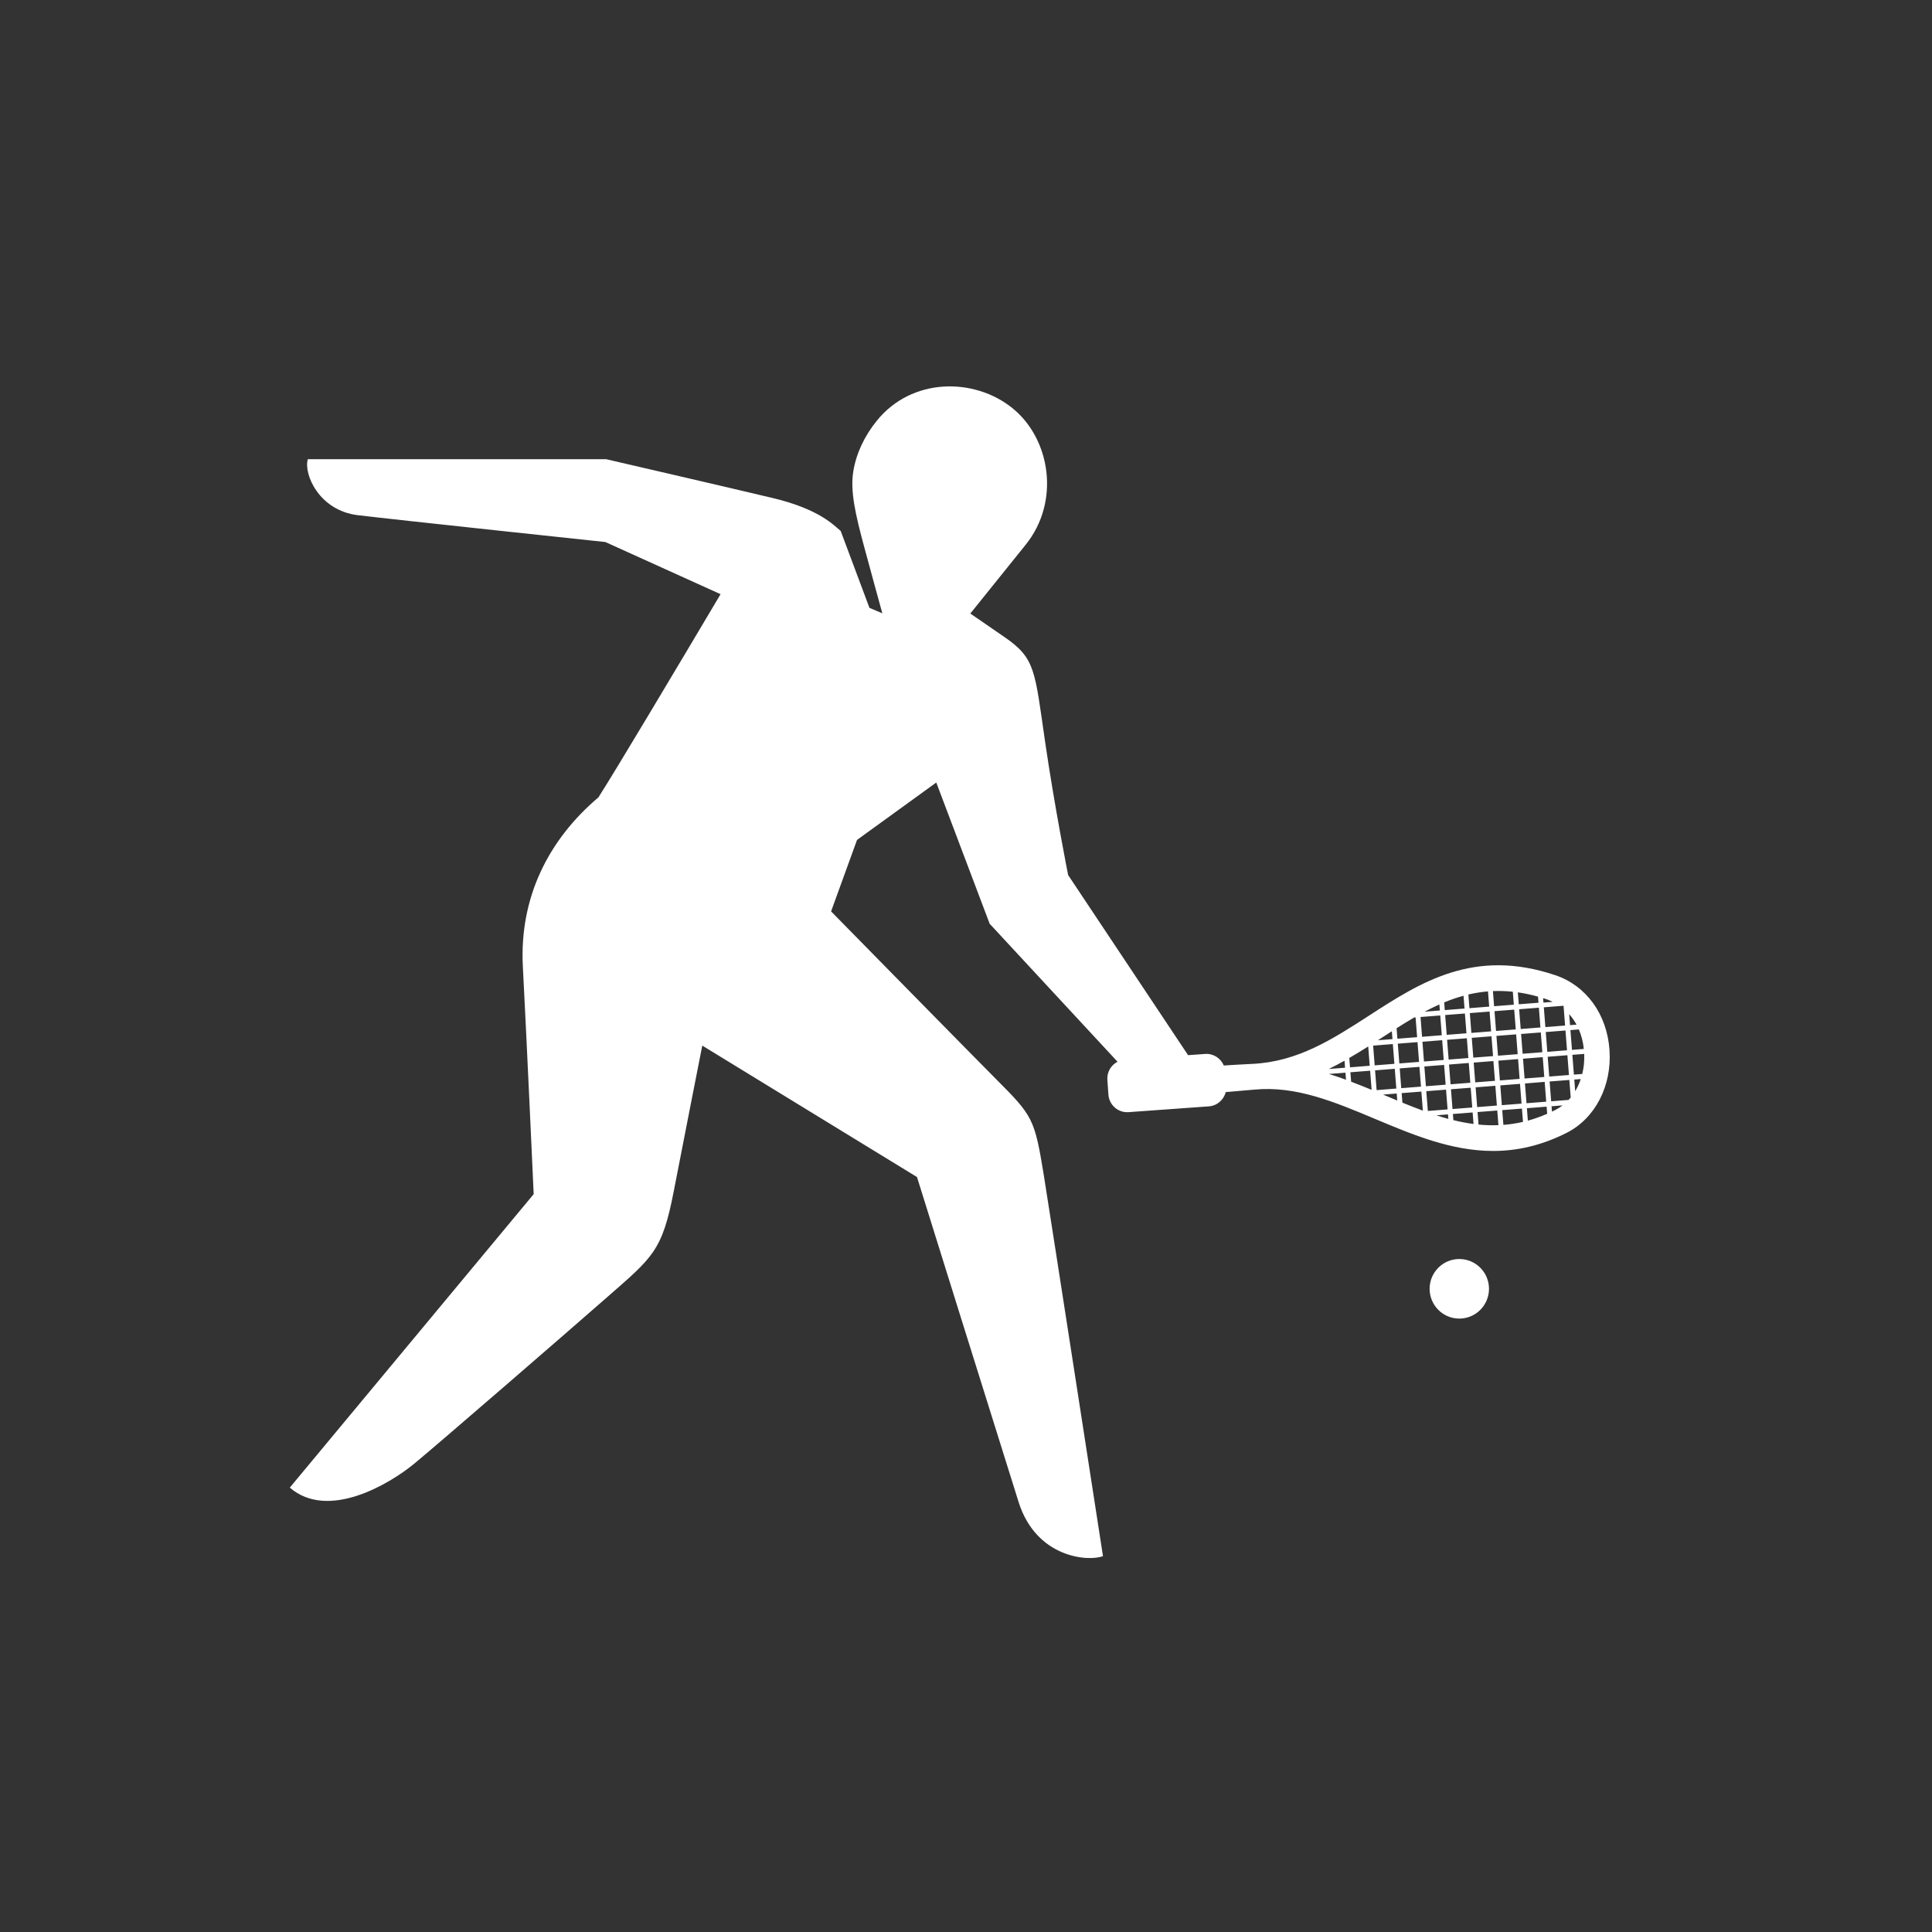 <?xml version="1.0" encoding="UTF-8"?>
<svg width="60px" height="60px" viewBox="0 0 60 60" version="1.1" xmlns="http://www.w3.org/2000/svg" xmlns:xlink="http://www.w3.org/1999/xlink">
    <rect x="0" y="0" width="60" height="60" fill="#333333" stroke="none"/>
    <!-- Generator: Sketch 49.2 (51160) - http://www.bohemiancoding.com/sketch -->
    <title>icone blanc</title>
    <desc>Created with Sketch.</desc>
    <defs></defs>
    <g id="icone-blanc" stroke="none" stroke-width="1" fill="none" fill-rule="evenodd">
        <g id="spelunking" transform="translate(-16, -29)" fill="#FFFFFF">
            <g id="squash" transform="translate(25, 41)">
                <path d="M40.199,20.73 L39.831,20.759 L39.879,21.373 L40.138,21.353 C40.187,21.157 40.208,20.947 40.199,20.73 Z M40.092,21.511 L39.891,21.527 L39.919,21.887 C39.989,21.771 40.047,21.645 40.092,21.511 Z M39.819,20.605 L40.187,20.576 C40.163,20.349 40.109,20.147 40.032,19.97 L39.771,19.991 L39.819,20.605 Z M39.78,22.084 L39.737,21.539 L39.125,21.587 L39.173,22.202 L39.713,22.159 C39.736,22.135 39.758,22.11 39.78,22.084 Z M39.526,22.329 L39.185,22.356 L39.198,22.522 C39.231,22.506 39.263,22.491 39.297,22.474 C39.378,22.433 39.454,22.384 39.526,22.329 Z M39.113,21.433 L39.725,21.385 L39.677,20.771 L39.065,20.819 L39.113,21.433 Z M39.053,20.665 L39.665,20.617 L39.617,20.003 L39.005,20.051 L39.053,20.665 Z M39.049,22.59 L39.031,22.368 L38.419,22.416 L38.449,22.803 C38.646,22.749 38.846,22.678 39.049,22.59 Z M38.407,22.262 L39.019,22.214 L38.971,21.599 L38.359,21.648 L38.407,22.262 Z M38.347,21.494 L38.959,21.446 L38.911,20.831 L38.299,20.879 L38.347,21.494 Z M38.298,22.841 L38.265,22.428 L37.653,22.476 L37.689,22.934 C37.889,22.919 38.092,22.888 38.298,22.841 Z M37.641,22.322 L38.253,22.274 L38.205,21.66 L37.593,21.708 L37.641,22.322 Z M37.581,21.554 L38.193,21.506 L38.145,20.891 L37.533,20.94 L37.581,21.554 Z M37.535,22.943 L37.499,22.488 L36.887,22.536 L36.917,22.924 C37.122,22.945 37.327,22.951 37.535,22.943 Z M36.875,22.382 L37.487,22.334 L37.439,21.72 L36.827,21.768 L36.875,22.382 Z M36.815,21.614 L37.427,21.566 L37.379,20.952 L36.767,21 L36.815,21.614 Z M36.762,22.906 L36.734,22.548 L36.121,22.596 L36.136,22.787 C36.344,22.838 36.552,22.879 36.762,22.906 Z M36.109,22.442 L36.722,22.394 L36.674,21.78 L36.061,21.828 L36.109,22.442 Z M36.049,21.674 L36.662,21.626 L36.614,21.012 L36.001,21.06 L36.049,21.674 Z M35.989,20.906 L36.602,20.858 L36.554,20.244 L35.941,20.292 L35.989,20.906 Z M35.979,22.748 L35.968,22.608 L35.608,22.637 C35.731,22.677 35.855,22.714 35.979,22.748 Z M35.343,22.502 L35.956,22.454 L35.908,21.84 L35.295,21.888 L35.343,22.502 Z M35.283,21.734 L35.896,21.686 L35.848,21.072 L35.235,21.12 L35.283,21.734 Z M35.223,20.966 L35.836,20.918 L35.788,20.304 L35.175,20.352 L35.223,20.966 Z M35.188,22.492 L35.142,21.9 L34.53,21.948 L34.553,22.244 C34.765,22.331 34.977,22.414 35.188,22.492 Z M34.517,21.794 L35.13,21.746 L35.082,21.132 L34.47,21.18 L34.517,21.794 Z M34.458,21.026 L35.07,20.978 L35.022,20.364 L34.41,20.412 L34.458,21.026 Z M34.398,20.258 L35.01,20.21 L34.962,19.596 L34.918,19.599 C34.735,19.705 34.554,19.818 34.372,19.933 L34.398,20.258 Z M34.393,22.178 L34.376,21.96 L33.951,21.994 C33.97,22.001 33.988,22.009 34.007,22.017 C34.136,22.071 34.265,22.125 34.393,22.178 Z M33.752,21.855 L34.364,21.806 L34.316,21.192 L33.704,21.24 L33.752,21.855 Z M34.304,21.038 L34.256,20.424 L33.644,20.472 L33.692,21.086 L34.304,21.038 Z M33.597,21.846 L33.55,21.252 L32.938,21.3 L32.961,21.593 C33.174,21.674 33.386,21.759 33.597,21.846 Z M32.926,21.147 L33.538,21.098 L33.491,20.499 C33.298,20.621 33.102,20.741 32.903,20.856 L32.926,21.147 Z M32.802,21.533 L32.784,21.312 L32.272,21.353 C32.45,21.408 32.626,21.469 32.802,21.533 Z M32.267,21.198 L32.772,21.159 L32.755,20.941 C32.595,21.031 32.433,21.117 32.267,21.198 Z M33.793,20.306 L34.244,20.27 L34.225,20.027 C34.132,20.086 34.039,20.146 33.946,20.206 C33.895,20.239 33.844,20.273 33.793,20.306 Z M35.116,19.584 L35.163,20.198 L35.776,20.15 L35.728,19.536 L35.116,19.584 Z M35.242,19.419 L35.716,19.382 L35.701,19.194 C35.546,19.263 35.393,19.338 35.242,19.419 Z M35.851,19.13 L35.869,19.37 L36.482,19.321 L36.451,18.924 C36.246,18.98 36.046,19.049 35.851,19.13 Z M36.494,19.475 L35.881,19.523 L35.929,20.138 L36.542,20.09 L36.494,19.475 Z M36.602,18.885 L36.635,19.31 L37.248,19.261 L37.211,18.789 C37.002,18.806 36.799,18.839 36.602,18.885 Z M37.26,19.415 L36.647,19.463 L36.695,20.078 L37.308,20.03 L37.26,19.415 Z M37.319,20.183 L36.707,20.231 L36.755,20.846 L37.368,20.798 L37.319,20.183 Z M37.364,18.779 L37.401,19.249 L38.013,19.201 L37.982,18.799 C37.769,18.777 37.564,18.771 37.364,18.779 Z M38.025,19.355 L37.413,19.403 L37.461,20.017 L38.073,19.969 L38.025,19.355 Z M38.085,20.123 L37.473,20.171 L37.521,20.786 L38.133,20.738 L38.085,20.123 Z M38.138,18.818 L38.167,19.189 L38.779,19.141 L38.764,18.951 C38.549,18.891 38.34,18.847 38.138,18.818 Z M38.791,19.295 L38.179,19.343 L38.227,19.957 L38.839,19.909 L38.791,19.295 Z M38.851,20.063 L38.239,20.111 L38.287,20.725 L38.899,20.677 L38.851,20.063 Z M38.922,18.997 L38.933,19.137 L39.218,19.113 C39.162,19.085 39.106,19.06 39.051,19.04 C39.008,19.025 38.965,19.011 38.922,18.997 Z M38.945,19.283 L38.993,19.897 L39.605,19.849 L39.565,19.332 L39.557,19.235 L39.45,19.243 L38.945,19.283 Z M39.732,19.496 L39.759,19.837 L39.96,19.821 C39.894,19.699 39.816,19.59 39.732,19.496 Z M39.652,23.182 C38.852,23.586 38.096,23.744 37.371,23.744 C36.073,23.744 34.875,23.241 33.702,22.748 C32.439,22.218 31.247,21.718 29.968,21.838 C29.658,21.867 29.355,21.893 29.066,21.916 C29.006,22.155 28.799,22.341 28.542,22.359 L26.046,22.539 C25.726,22.562 25.446,22.318 25.423,21.996 L25.39,21.536 C25.373,21.296 25.504,21.078 25.706,20.973 L21.735,16.688 L20.077,12.302 L17.616,14.084 L16.81,16.304 C16.81,16.304 21.277,20.855 21.925,21.504 C23.074,22.657 23.129,22.729 23.417,24.501 C23.628,25.809 25.254,36.327 25.254,36.327 C24.797,36.503 23.183,36.386 22.634,34.648 C22.086,32.91 19.478,24.554 19.478,24.554 L12.81,20.472 C12.81,20.472 12.227,23.428 11.927,24.98 C11.563,26.868 11.274,27.041 9.827,28.31 C8.636,29.354 4.625,32.83 3.858,33.461 C3.09,34.092 1.186,35.226 0,34.199 L7.574,25.085 C7.574,25.085 7.357,20.283 7.238,18.024 C7.125,15.881 8.026,14.084 9.585,12.762 C10.12,11.927 11.962,8.838 13.378,6.453 L9.799,4.833 C9.799,4.833 3.314,4.145 2.109,3.999 C0.904,3.853 0.423,2.716 0.56,2.261 L9.825,2.261 C9.825,2.261 13.797,3.179 15.006,3.469 C16.456,3.816 16.897,4.317 17.108,4.489 L18.002,6.878 L18.402,7.047 C18.402,7.047 18.035,5.719 17.831,4.957 C17.577,4.009 17.396,3.257 17.501,2.631 C17.595,2.07 17.848,1.541 18.226,1.071 C19.316,-0.284 21.258,-0.282 22.443,0.676 C23.627,1.634 23.931,3.577 22.855,4.915 C22.583,5.253 21.771,6.262 21.134,7.054 L22.196,7.785 C23.158,8.448 23.133,8.809 23.458,11.047 C23.748,13.039 24.172,15.176 24.172,15.176 L27.897,20.769 L28.425,20.731 C28.681,20.712 28.912,20.865 29.006,21.09 C29.294,21.072 29.599,21.054 29.909,21.039 C31.308,20.969 32.381,20.275 33.518,19.54 C35.118,18.505 36.773,17.435 39.303,18.286 C40.261,18.609 40.905,19.496 40.984,20.601 C41.064,21.72 40.541,22.733 39.652,23.182 Z M37.242,28.025 C37.242,28.536 36.829,28.95 36.32,28.95 C35.811,28.95 35.398,28.536 35.398,28.025 C35.398,27.514 35.811,27.1 36.32,27.1 C36.829,27.1 37.242,27.514 37.242,28.025 Z" id="Fill-1"></path>
            </g>
        </g>
    </g>
</svg>